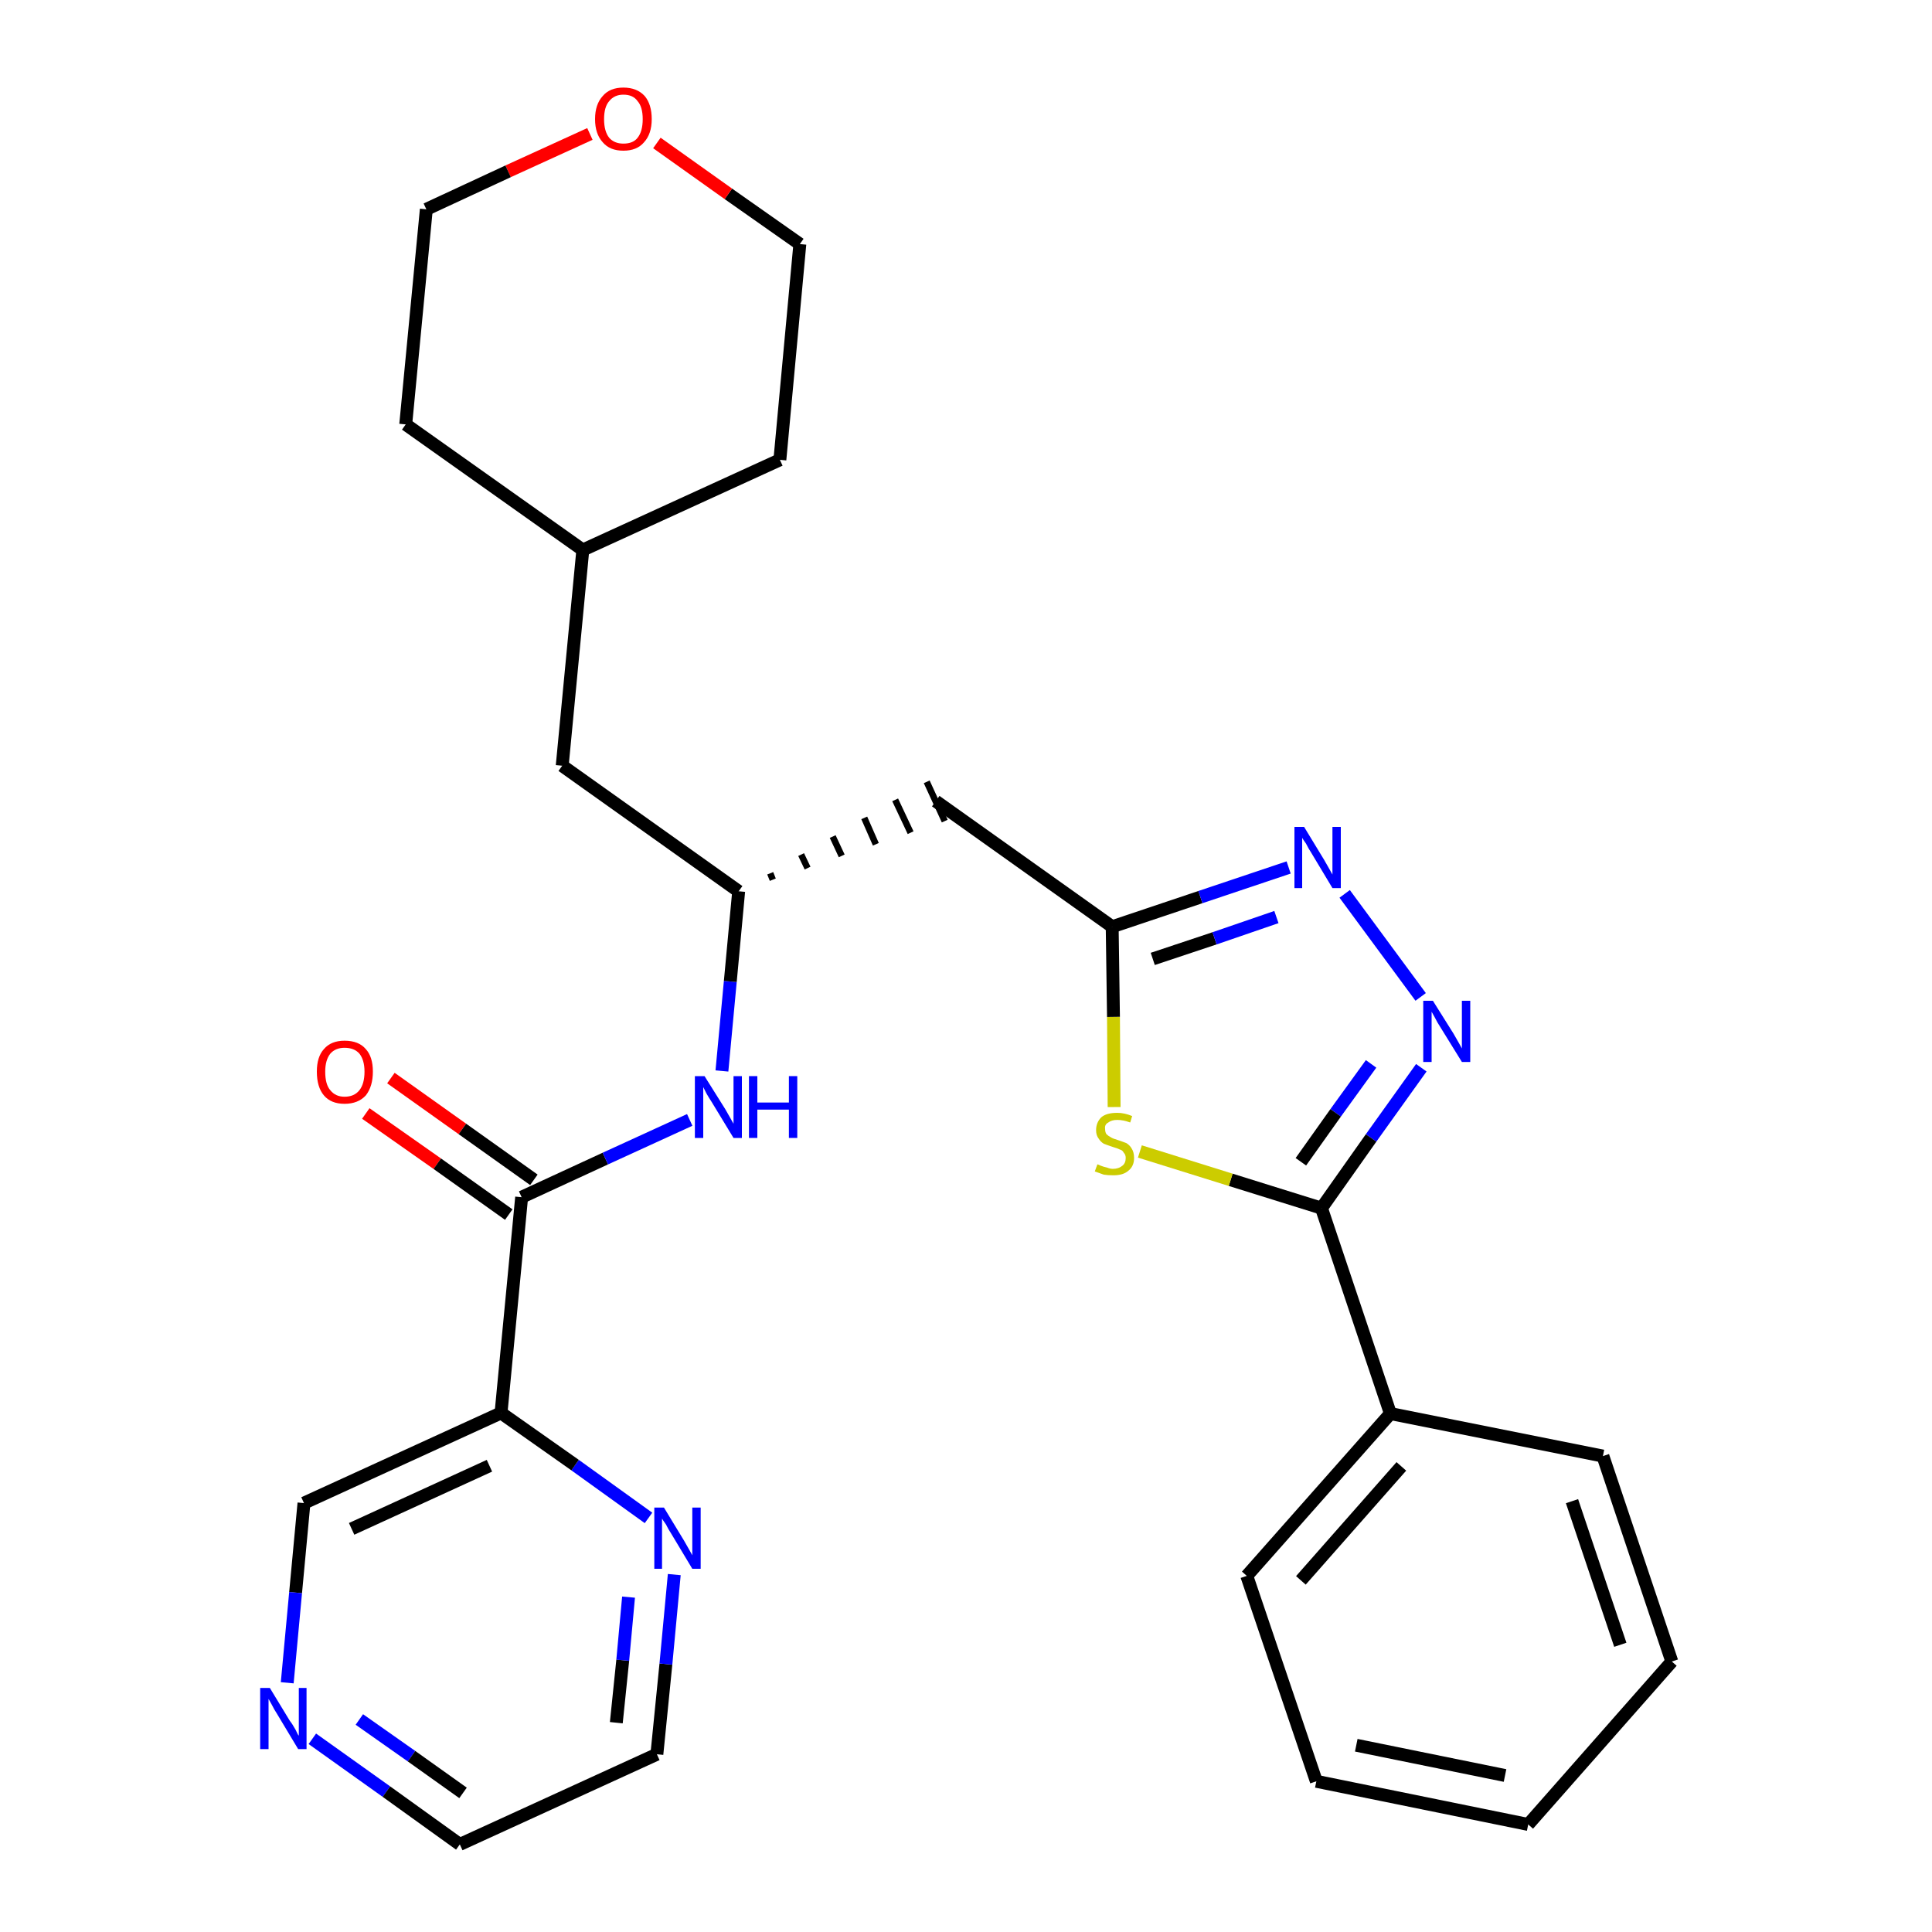<?xml version='1.0' encoding='iso-8859-1'?>
<svg version='1.1' baseProfile='full'
              xmlns='http://www.w3.org/2000/svg'
                      xmlns:rdkit='http://www.rdkit.org/xml'
                      xmlns:xlink='http://www.w3.org/1999/xlink'
                  xml:space='preserve'
width='300px' height='300px' viewBox='0 0 300 300'>
<!-- END OF HEADER -->
<path class='bond-0 atom-0 atom-1' d='M 56.8,172.9 L 67.9,180.7' style='fill:none;fill-rule:evenodd;stroke:#FF0000;stroke-width:2.0px;stroke-linecap:butt;stroke-linejoin:miter;stroke-opacity:1' />
<path class='bond-0 atom-0 atom-1' d='M 67.9,180.7 L 79.0,188.6' style='fill:none;fill-rule:evenodd;stroke:#000000;stroke-width:2.0px;stroke-linecap:butt;stroke-linejoin:miter;stroke-opacity:1' />
<path class='bond-0 atom-0 atom-1' d='M 60.7,167.4 L 71.8,175.3' style='fill:none;fill-rule:evenodd;stroke:#FF0000;stroke-width:2.0px;stroke-linecap:butt;stroke-linejoin:miter;stroke-opacity:1' />
<path class='bond-0 atom-0 atom-1' d='M 71.8,175.3 L 82.9,183.2' style='fill:none;fill-rule:evenodd;stroke:#000000;stroke-width:2.0px;stroke-linecap:butt;stroke-linejoin:miter;stroke-opacity:1' />
<path class='bond-1 atom-1 atom-2' d='M 81.0,185.9 L 94.0,179.9' style='fill:none;fill-rule:evenodd;stroke:#000000;stroke-width:2.0px;stroke-linecap:butt;stroke-linejoin:miter;stroke-opacity:1' />
<path class='bond-1 atom-1 atom-2' d='M 94.0,179.9 L 107.1,173.9' style='fill:none;fill-rule:evenodd;stroke:#0000FF;stroke-width:2.0px;stroke-linecap:butt;stroke-linejoin:miter;stroke-opacity:1' />
<path class='bond-22 atom-1 atom-23' d='M 81.0,185.9 L 77.8,219.4' style='fill:none;fill-rule:evenodd;stroke:#000000;stroke-width:2.0px;stroke-linecap:butt;stroke-linejoin:miter;stroke-opacity:1' />
<path class='bond-2 atom-2 atom-3' d='M 112.1,166.3 L 113.4,152.4' style='fill:none;fill-rule:evenodd;stroke:#0000FF;stroke-width:2.0px;stroke-linecap:butt;stroke-linejoin:miter;stroke-opacity:1' />
<path class='bond-2 atom-2 atom-3' d='M 113.4,152.4 L 114.7,138.4' style='fill:none;fill-rule:evenodd;stroke:#000000;stroke-width:2.0px;stroke-linecap:butt;stroke-linejoin:miter;stroke-opacity:1' />
<path class='bond-3 atom-3 atom-4' d='M 120.0,136.6 L 119.6,135.6' style='fill:none;fill-rule:evenodd;stroke:#000000;stroke-width:1.0px;stroke-linecap:butt;stroke-linejoin:miter;stroke-opacity:1' />
<path class='bond-3 atom-3 atom-4' d='M 125.4,134.8 L 124.4,132.7' style='fill:none;fill-rule:evenodd;stroke:#000000;stroke-width:1.0px;stroke-linecap:butt;stroke-linejoin:miter;stroke-opacity:1' />
<path class='bond-3 atom-3 atom-4' d='M 130.7,132.9 L 129.3,129.9' style='fill:none;fill-rule:evenodd;stroke:#000000;stroke-width:1.0px;stroke-linecap:butt;stroke-linejoin:miter;stroke-opacity:1' />
<path class='bond-3 atom-3 atom-4' d='M 136.0,131.1 L 134.2,127.0' style='fill:none;fill-rule:evenodd;stroke:#000000;stroke-width:1.0px;stroke-linecap:butt;stroke-linejoin:miter;stroke-opacity:1' />
<path class='bond-3 atom-3 atom-4' d='M 141.4,129.3 L 139.0,124.2' style='fill:none;fill-rule:evenodd;stroke:#000000;stroke-width:1.0px;stroke-linecap:butt;stroke-linejoin:miter;stroke-opacity:1' />
<path class='bond-3 atom-3 atom-4' d='M 146.7,127.5 L 143.9,121.4' style='fill:none;fill-rule:evenodd;stroke:#000000;stroke-width:1.0px;stroke-linecap:butt;stroke-linejoin:miter;stroke-opacity:1' />
<path class='bond-15 atom-3 atom-16' d='M 114.7,138.4 L 87.3,118.9' style='fill:none;fill-rule:evenodd;stroke:#000000;stroke-width:2.0px;stroke-linecap:butt;stroke-linejoin:miter;stroke-opacity:1' />
<path class='bond-4 atom-4 atom-5' d='M 145.3,124.4 L 172.7,143.9' style='fill:none;fill-rule:evenodd;stroke:#000000;stroke-width:2.0px;stroke-linecap:butt;stroke-linejoin:miter;stroke-opacity:1' />
<path class='bond-5 atom-5 atom-6' d='M 172.7,143.9 L 186.4,139.3' style='fill:none;fill-rule:evenodd;stroke:#000000;stroke-width:2.0px;stroke-linecap:butt;stroke-linejoin:miter;stroke-opacity:1' />
<path class='bond-5 atom-5 atom-6' d='M 186.4,139.3 L 200.1,134.7' style='fill:none;fill-rule:evenodd;stroke:#0000FF;stroke-width:2.0px;stroke-linecap:butt;stroke-linejoin:miter;stroke-opacity:1' />
<path class='bond-5 atom-5 atom-6' d='M 179.0,148.9 L 188.6,145.7' style='fill:none;fill-rule:evenodd;stroke:#000000;stroke-width:2.0px;stroke-linecap:butt;stroke-linejoin:miter;stroke-opacity:1' />
<path class='bond-5 atom-5 atom-6' d='M 188.6,145.7 L 198.2,142.4' style='fill:none;fill-rule:evenodd;stroke:#0000FF;stroke-width:2.0px;stroke-linecap:butt;stroke-linejoin:miter;stroke-opacity:1' />
<path class='bond-28 atom-15 atom-5' d='M 173.0,171.9 L 172.9,157.9' style='fill:none;fill-rule:evenodd;stroke:#CCCC00;stroke-width:2.0px;stroke-linecap:butt;stroke-linejoin:miter;stroke-opacity:1' />
<path class='bond-28 atom-15 atom-5' d='M 172.9,157.9 L 172.7,143.9' style='fill:none;fill-rule:evenodd;stroke:#000000;stroke-width:2.0px;stroke-linecap:butt;stroke-linejoin:miter;stroke-opacity:1' />
<path class='bond-6 atom-6 atom-7' d='M 208.8,138.8 L 220.6,154.8' style='fill:none;fill-rule:evenodd;stroke:#0000FF;stroke-width:2.0px;stroke-linecap:butt;stroke-linejoin:miter;stroke-opacity:1' />
<path class='bond-7 atom-7 atom-8' d='M 220.7,165.8 L 212.9,176.7' style='fill:none;fill-rule:evenodd;stroke:#0000FF;stroke-width:2.0px;stroke-linecap:butt;stroke-linejoin:miter;stroke-opacity:1' />
<path class='bond-7 atom-7 atom-8' d='M 212.9,176.7 L 205.2,187.6' style='fill:none;fill-rule:evenodd;stroke:#000000;stroke-width:2.0px;stroke-linecap:butt;stroke-linejoin:miter;stroke-opacity:1' />
<path class='bond-7 atom-7 atom-8' d='M 212.9,165.2 L 207.4,172.8' style='fill:none;fill-rule:evenodd;stroke:#0000FF;stroke-width:2.0px;stroke-linecap:butt;stroke-linejoin:miter;stroke-opacity:1' />
<path class='bond-7 atom-7 atom-8' d='M 207.4,172.8 L 202.0,180.4' style='fill:none;fill-rule:evenodd;stroke:#000000;stroke-width:2.0px;stroke-linecap:butt;stroke-linejoin:miter;stroke-opacity:1' />
<path class='bond-8 atom-8 atom-9' d='M 205.2,187.6 L 215.9,219.5' style='fill:none;fill-rule:evenodd;stroke:#000000;stroke-width:2.0px;stroke-linecap:butt;stroke-linejoin:miter;stroke-opacity:1' />
<path class='bond-14 atom-8 atom-15' d='M 205.2,187.6 L 191.1,183.2' style='fill:none;fill-rule:evenodd;stroke:#000000;stroke-width:2.0px;stroke-linecap:butt;stroke-linejoin:miter;stroke-opacity:1' />
<path class='bond-14 atom-8 atom-15' d='M 191.1,183.2 L 177.0,178.8' style='fill:none;fill-rule:evenodd;stroke:#CCCC00;stroke-width:2.0px;stroke-linecap:butt;stroke-linejoin:miter;stroke-opacity:1' />
<path class='bond-9 atom-9 atom-10' d='M 215.9,219.5 L 193.6,244.7' style='fill:none;fill-rule:evenodd;stroke:#000000;stroke-width:2.0px;stroke-linecap:butt;stroke-linejoin:miter;stroke-opacity:1' />
<path class='bond-9 atom-9 atom-10' d='M 217.6,227.7 L 202.0,245.4' style='fill:none;fill-rule:evenodd;stroke:#000000;stroke-width:2.0px;stroke-linecap:butt;stroke-linejoin:miter;stroke-opacity:1' />
<path class='bond-31 atom-14 atom-9' d='M 248.9,226.1 L 215.9,219.5' style='fill:none;fill-rule:evenodd;stroke:#000000;stroke-width:2.0px;stroke-linecap:butt;stroke-linejoin:miter;stroke-opacity:1' />
<path class='bond-10 atom-10 atom-11' d='M 193.6,244.7 L 204.4,276.6' style='fill:none;fill-rule:evenodd;stroke:#000000;stroke-width:2.0px;stroke-linecap:butt;stroke-linejoin:miter;stroke-opacity:1' />
<path class='bond-11 atom-11 atom-12' d='M 204.4,276.6 L 237.3,283.3' style='fill:none;fill-rule:evenodd;stroke:#000000;stroke-width:2.0px;stroke-linecap:butt;stroke-linejoin:miter;stroke-opacity:1' />
<path class='bond-11 atom-11 atom-12' d='M 210.6,271.0 L 233.7,275.7' style='fill:none;fill-rule:evenodd;stroke:#000000;stroke-width:2.0px;stroke-linecap:butt;stroke-linejoin:miter;stroke-opacity:1' />
<path class='bond-12 atom-12 atom-13' d='M 237.3,283.3 L 259.6,258.0' style='fill:none;fill-rule:evenodd;stroke:#000000;stroke-width:2.0px;stroke-linecap:butt;stroke-linejoin:miter;stroke-opacity:1' />
<path class='bond-13 atom-13 atom-14' d='M 259.6,258.0 L 248.9,226.1' style='fill:none;fill-rule:evenodd;stroke:#000000;stroke-width:2.0px;stroke-linecap:butt;stroke-linejoin:miter;stroke-opacity:1' />
<path class='bond-13 atom-13 atom-14' d='M 251.6,255.4 L 244.1,233.1' style='fill:none;fill-rule:evenodd;stroke:#000000;stroke-width:2.0px;stroke-linecap:butt;stroke-linejoin:miter;stroke-opacity:1' />
<path class='bond-16 atom-16 atom-17' d='M 87.3,118.9 L 90.5,85.4' style='fill:none;fill-rule:evenodd;stroke:#000000;stroke-width:2.0px;stroke-linecap:butt;stroke-linejoin:miter;stroke-opacity:1' />
<path class='bond-17 atom-17 atom-18' d='M 90.5,85.4 L 121.1,71.4' style='fill:none;fill-rule:evenodd;stroke:#000000;stroke-width:2.0px;stroke-linecap:butt;stroke-linejoin:miter;stroke-opacity:1' />
<path class='bond-29 atom-22 atom-17' d='M 63.0,65.9 L 90.5,85.4' style='fill:none;fill-rule:evenodd;stroke:#000000;stroke-width:2.0px;stroke-linecap:butt;stroke-linejoin:miter;stroke-opacity:1' />
<path class='bond-18 atom-18 atom-19' d='M 121.1,71.4 L 124.2,37.9' style='fill:none;fill-rule:evenodd;stroke:#000000;stroke-width:2.0px;stroke-linecap:butt;stroke-linejoin:miter;stroke-opacity:1' />
<path class='bond-19 atom-19 atom-20' d='M 124.2,37.9 L 113.1,30.1' style='fill:none;fill-rule:evenodd;stroke:#000000;stroke-width:2.0px;stroke-linecap:butt;stroke-linejoin:miter;stroke-opacity:1' />
<path class='bond-19 atom-19 atom-20' d='M 113.1,30.1 L 102.0,22.2' style='fill:none;fill-rule:evenodd;stroke:#FF0000;stroke-width:2.0px;stroke-linecap:butt;stroke-linejoin:miter;stroke-opacity:1' />
<path class='bond-20 atom-20 atom-21' d='M 91.6,20.8 L 78.9,26.6' style='fill:none;fill-rule:evenodd;stroke:#FF0000;stroke-width:2.0px;stroke-linecap:butt;stroke-linejoin:miter;stroke-opacity:1' />
<path class='bond-20 atom-20 atom-21' d='M 78.9,26.6 L 66.2,32.5' style='fill:none;fill-rule:evenodd;stroke:#000000;stroke-width:2.0px;stroke-linecap:butt;stroke-linejoin:miter;stroke-opacity:1' />
<path class='bond-21 atom-21 atom-22' d='M 66.2,32.5 L 63.0,65.9' style='fill:none;fill-rule:evenodd;stroke:#000000;stroke-width:2.0px;stroke-linecap:butt;stroke-linejoin:miter;stroke-opacity:1' />
<path class='bond-23 atom-23 atom-24' d='M 77.8,219.4 L 47.2,233.4' style='fill:none;fill-rule:evenodd;stroke:#000000;stroke-width:2.0px;stroke-linecap:butt;stroke-linejoin:miter;stroke-opacity:1' />
<path class='bond-23 atom-23 atom-24' d='M 76.0,227.6 L 54.6,237.4' style='fill:none;fill-rule:evenodd;stroke:#000000;stroke-width:2.0px;stroke-linecap:butt;stroke-linejoin:miter;stroke-opacity:1' />
<path class='bond-30 atom-28 atom-23' d='M 100.7,235.7 L 89.3,227.5' style='fill:none;fill-rule:evenodd;stroke:#0000FF;stroke-width:2.0px;stroke-linecap:butt;stroke-linejoin:miter;stroke-opacity:1' />
<path class='bond-30 atom-28 atom-23' d='M 89.3,227.5 L 77.8,219.4' style='fill:none;fill-rule:evenodd;stroke:#000000;stroke-width:2.0px;stroke-linecap:butt;stroke-linejoin:miter;stroke-opacity:1' />
<path class='bond-24 atom-24 atom-25' d='M 47.2,233.4 L 45.9,247.3' style='fill:none;fill-rule:evenodd;stroke:#000000;stroke-width:2.0px;stroke-linecap:butt;stroke-linejoin:miter;stroke-opacity:1' />
<path class='bond-24 atom-24 atom-25' d='M 45.9,247.3 L 44.6,261.3' style='fill:none;fill-rule:evenodd;stroke:#0000FF;stroke-width:2.0px;stroke-linecap:butt;stroke-linejoin:miter;stroke-opacity:1' />
<path class='bond-25 atom-25 atom-26' d='M 48.5,270.0 L 60.0,278.2' style='fill:none;fill-rule:evenodd;stroke:#0000FF;stroke-width:2.0px;stroke-linecap:butt;stroke-linejoin:miter;stroke-opacity:1' />
<path class='bond-25 atom-25 atom-26' d='M 60.0,278.2 L 71.4,286.4' style='fill:none;fill-rule:evenodd;stroke:#000000;stroke-width:2.0px;stroke-linecap:butt;stroke-linejoin:miter;stroke-opacity:1' />
<path class='bond-25 atom-25 atom-26' d='M 55.8,267.0 L 63.9,272.7' style='fill:none;fill-rule:evenodd;stroke:#0000FF;stroke-width:2.0px;stroke-linecap:butt;stroke-linejoin:miter;stroke-opacity:1' />
<path class='bond-25 atom-25 atom-26' d='M 63.9,272.7 L 71.9,278.4' style='fill:none;fill-rule:evenodd;stroke:#000000;stroke-width:2.0px;stroke-linecap:butt;stroke-linejoin:miter;stroke-opacity:1' />
<path class='bond-26 atom-26 atom-27' d='M 71.4,286.4 L 102.0,272.4' style='fill:none;fill-rule:evenodd;stroke:#000000;stroke-width:2.0px;stroke-linecap:butt;stroke-linejoin:miter;stroke-opacity:1' />
<path class='bond-27 atom-27 atom-28' d='M 102.0,272.4 L 103.4,258.4' style='fill:none;fill-rule:evenodd;stroke:#000000;stroke-width:2.0px;stroke-linecap:butt;stroke-linejoin:miter;stroke-opacity:1' />
<path class='bond-27 atom-27 atom-28' d='M 103.4,258.4 L 104.7,244.5' style='fill:none;fill-rule:evenodd;stroke:#0000FF;stroke-width:2.0px;stroke-linecap:butt;stroke-linejoin:miter;stroke-opacity:1' />
<path class='bond-27 atom-27 atom-28' d='M 95.7,267.5 L 96.7,257.8' style='fill:none;fill-rule:evenodd;stroke:#000000;stroke-width:2.0px;stroke-linecap:butt;stroke-linejoin:miter;stroke-opacity:1' />
<path class='bond-27 atom-27 atom-28' d='M 96.7,257.8 L 97.6,248.0' style='fill:none;fill-rule:evenodd;stroke:#0000FF;stroke-width:2.0px;stroke-linecap:butt;stroke-linejoin:miter;stroke-opacity:1' />
<path  class='atom-0' d='M 49.2 166.4
Q 49.2 164.1, 50.3 162.9
Q 51.4 161.6, 53.5 161.6
Q 55.7 161.6, 56.8 162.9
Q 57.9 164.1, 57.9 166.4
Q 57.9 168.7, 56.8 170.1
Q 55.6 171.4, 53.5 171.4
Q 51.4 171.4, 50.3 170.1
Q 49.2 168.8, 49.2 166.4
M 53.5 170.3
Q 55.0 170.3, 55.8 169.3
Q 56.6 168.3, 56.6 166.4
Q 56.6 164.6, 55.8 163.6
Q 55.0 162.7, 53.5 162.7
Q 52.1 162.7, 51.3 163.6
Q 50.5 164.6, 50.5 166.4
Q 50.5 168.4, 51.3 169.3
Q 52.1 170.3, 53.5 170.3
' fill='#FF0000'/>
<path  class='atom-2' d='M 109.4 167.1
L 112.6 172.2
Q 112.9 172.7, 113.4 173.6
Q 113.9 174.5, 113.9 174.5
L 113.9 167.1
L 115.2 167.1
L 115.2 176.7
L 113.9 176.7
L 110.5 171.1
Q 110.1 170.5, 109.7 169.8
Q 109.3 169.0, 109.2 168.8
L 109.2 176.7
L 107.9 176.7
L 107.9 167.1
L 109.4 167.1
' fill='#0000FF'/>
<path  class='atom-2' d='M 116.3 167.1
L 117.6 167.1
L 117.6 171.2
L 122.5 171.2
L 122.5 167.1
L 123.8 167.1
L 123.8 176.7
L 122.5 176.7
L 122.5 172.3
L 117.6 172.3
L 117.6 176.7
L 116.3 176.7
L 116.3 167.1
' fill='#0000FF'/>
<path  class='atom-6' d='M 202.5 128.4
L 205.6 133.5
Q 205.9 134.0, 206.4 134.9
Q 206.9 135.8, 206.9 135.8
L 206.9 128.4
L 208.2 128.4
L 208.2 137.9
L 206.9 137.9
L 203.6 132.4
Q 203.2 131.8, 202.8 131.0
Q 202.3 130.3, 202.2 130.1
L 202.2 137.9
L 201.0 137.9
L 201.0 128.4
L 202.5 128.4
' fill='#0000FF'/>
<path  class='atom-7' d='M 222.5 155.4
L 225.7 160.5
Q 226.0 161.0, 226.5 161.9
Q 227.0 162.8, 227.0 162.8
L 227.0 155.4
L 228.3 155.4
L 228.3 164.9
L 227.0 164.9
L 223.6 159.4
Q 223.2 158.8, 222.8 158.0
Q 222.4 157.3, 222.3 157.1
L 222.3 164.9
L 221.0 164.9
L 221.0 155.4
L 222.5 155.4
' fill='#0000FF'/>
<path  class='atom-15' d='M 170.4 180.8
Q 170.5 180.8, 170.9 181.0
Q 171.4 181.2, 171.9 181.3
Q 172.4 181.5, 172.8 181.5
Q 173.7 181.5, 174.3 181.0
Q 174.8 180.6, 174.8 179.8
Q 174.8 179.3, 174.5 179.0
Q 174.3 178.6, 173.9 178.5
Q 173.5 178.3, 172.8 178.1
Q 171.9 177.8, 171.4 177.6
Q 170.9 177.3, 170.6 176.8
Q 170.2 176.3, 170.2 175.5
Q 170.2 174.3, 171.0 173.5
Q 171.8 172.8, 173.5 172.8
Q 174.6 172.8, 175.8 173.3
L 175.5 174.3
Q 174.4 173.9, 173.5 173.9
Q 172.6 173.9, 172.1 174.3
Q 171.5 174.6, 171.6 175.3
Q 171.6 175.8, 171.8 176.1
Q 172.1 176.4, 172.5 176.6
Q 172.8 176.8, 173.5 177.0
Q 174.4 177.3, 174.9 177.5
Q 175.4 177.8, 175.7 178.3
Q 176.1 178.9, 176.1 179.8
Q 176.1 181.1, 175.2 181.8
Q 174.4 182.5, 172.9 182.5
Q 172.0 182.5, 171.4 182.4
Q 170.8 182.2, 170.0 181.9
L 170.4 180.8
' fill='#CCCC00'/>
<path  class='atom-20' d='M 92.4 18.5
Q 92.4 16.2, 93.6 14.9
Q 94.7 13.6, 96.8 13.6
Q 98.9 13.6, 100.1 14.9
Q 101.2 16.2, 101.2 18.5
Q 101.2 20.8, 100.0 22.1
Q 98.9 23.4, 96.8 23.4
Q 94.7 23.4, 93.6 22.1
Q 92.4 20.8, 92.4 18.5
M 96.8 22.3
Q 98.3 22.3, 99.0 21.4
Q 99.8 20.4, 99.8 18.5
Q 99.8 16.6, 99.0 15.7
Q 98.3 14.7, 96.8 14.7
Q 95.4 14.7, 94.6 15.7
Q 93.8 16.6, 93.8 18.5
Q 93.8 20.4, 94.6 21.4
Q 95.4 22.3, 96.8 22.3
' fill='#FF0000'/>
<path  class='atom-25' d='M 41.9 262.1
L 45.0 267.2
Q 45.4 267.7, 45.9 268.6
Q 46.3 269.5, 46.4 269.5
L 46.4 262.1
L 47.6 262.1
L 47.6 271.6
L 46.3 271.6
L 43.0 266.1
Q 42.6 265.5, 42.2 264.7
Q 41.8 264.0, 41.7 263.8
L 41.7 271.6
L 40.4 271.6
L 40.4 262.1
L 41.9 262.1
' fill='#0000FF'/>
<path  class='atom-28' d='M 103.1 234.1
L 106.2 239.2
Q 106.5 239.7, 107.0 240.6
Q 107.5 241.5, 107.5 241.5
L 107.5 234.1
L 108.8 234.1
L 108.8 243.6
L 107.5 243.6
L 104.2 238.1
Q 103.8 237.5, 103.4 236.7
Q 102.9 236.0, 102.8 235.8
L 102.8 243.6
L 101.6 243.6
L 101.6 234.1
L 103.1 234.1
' fill='#0000FF'/>
</svg>
